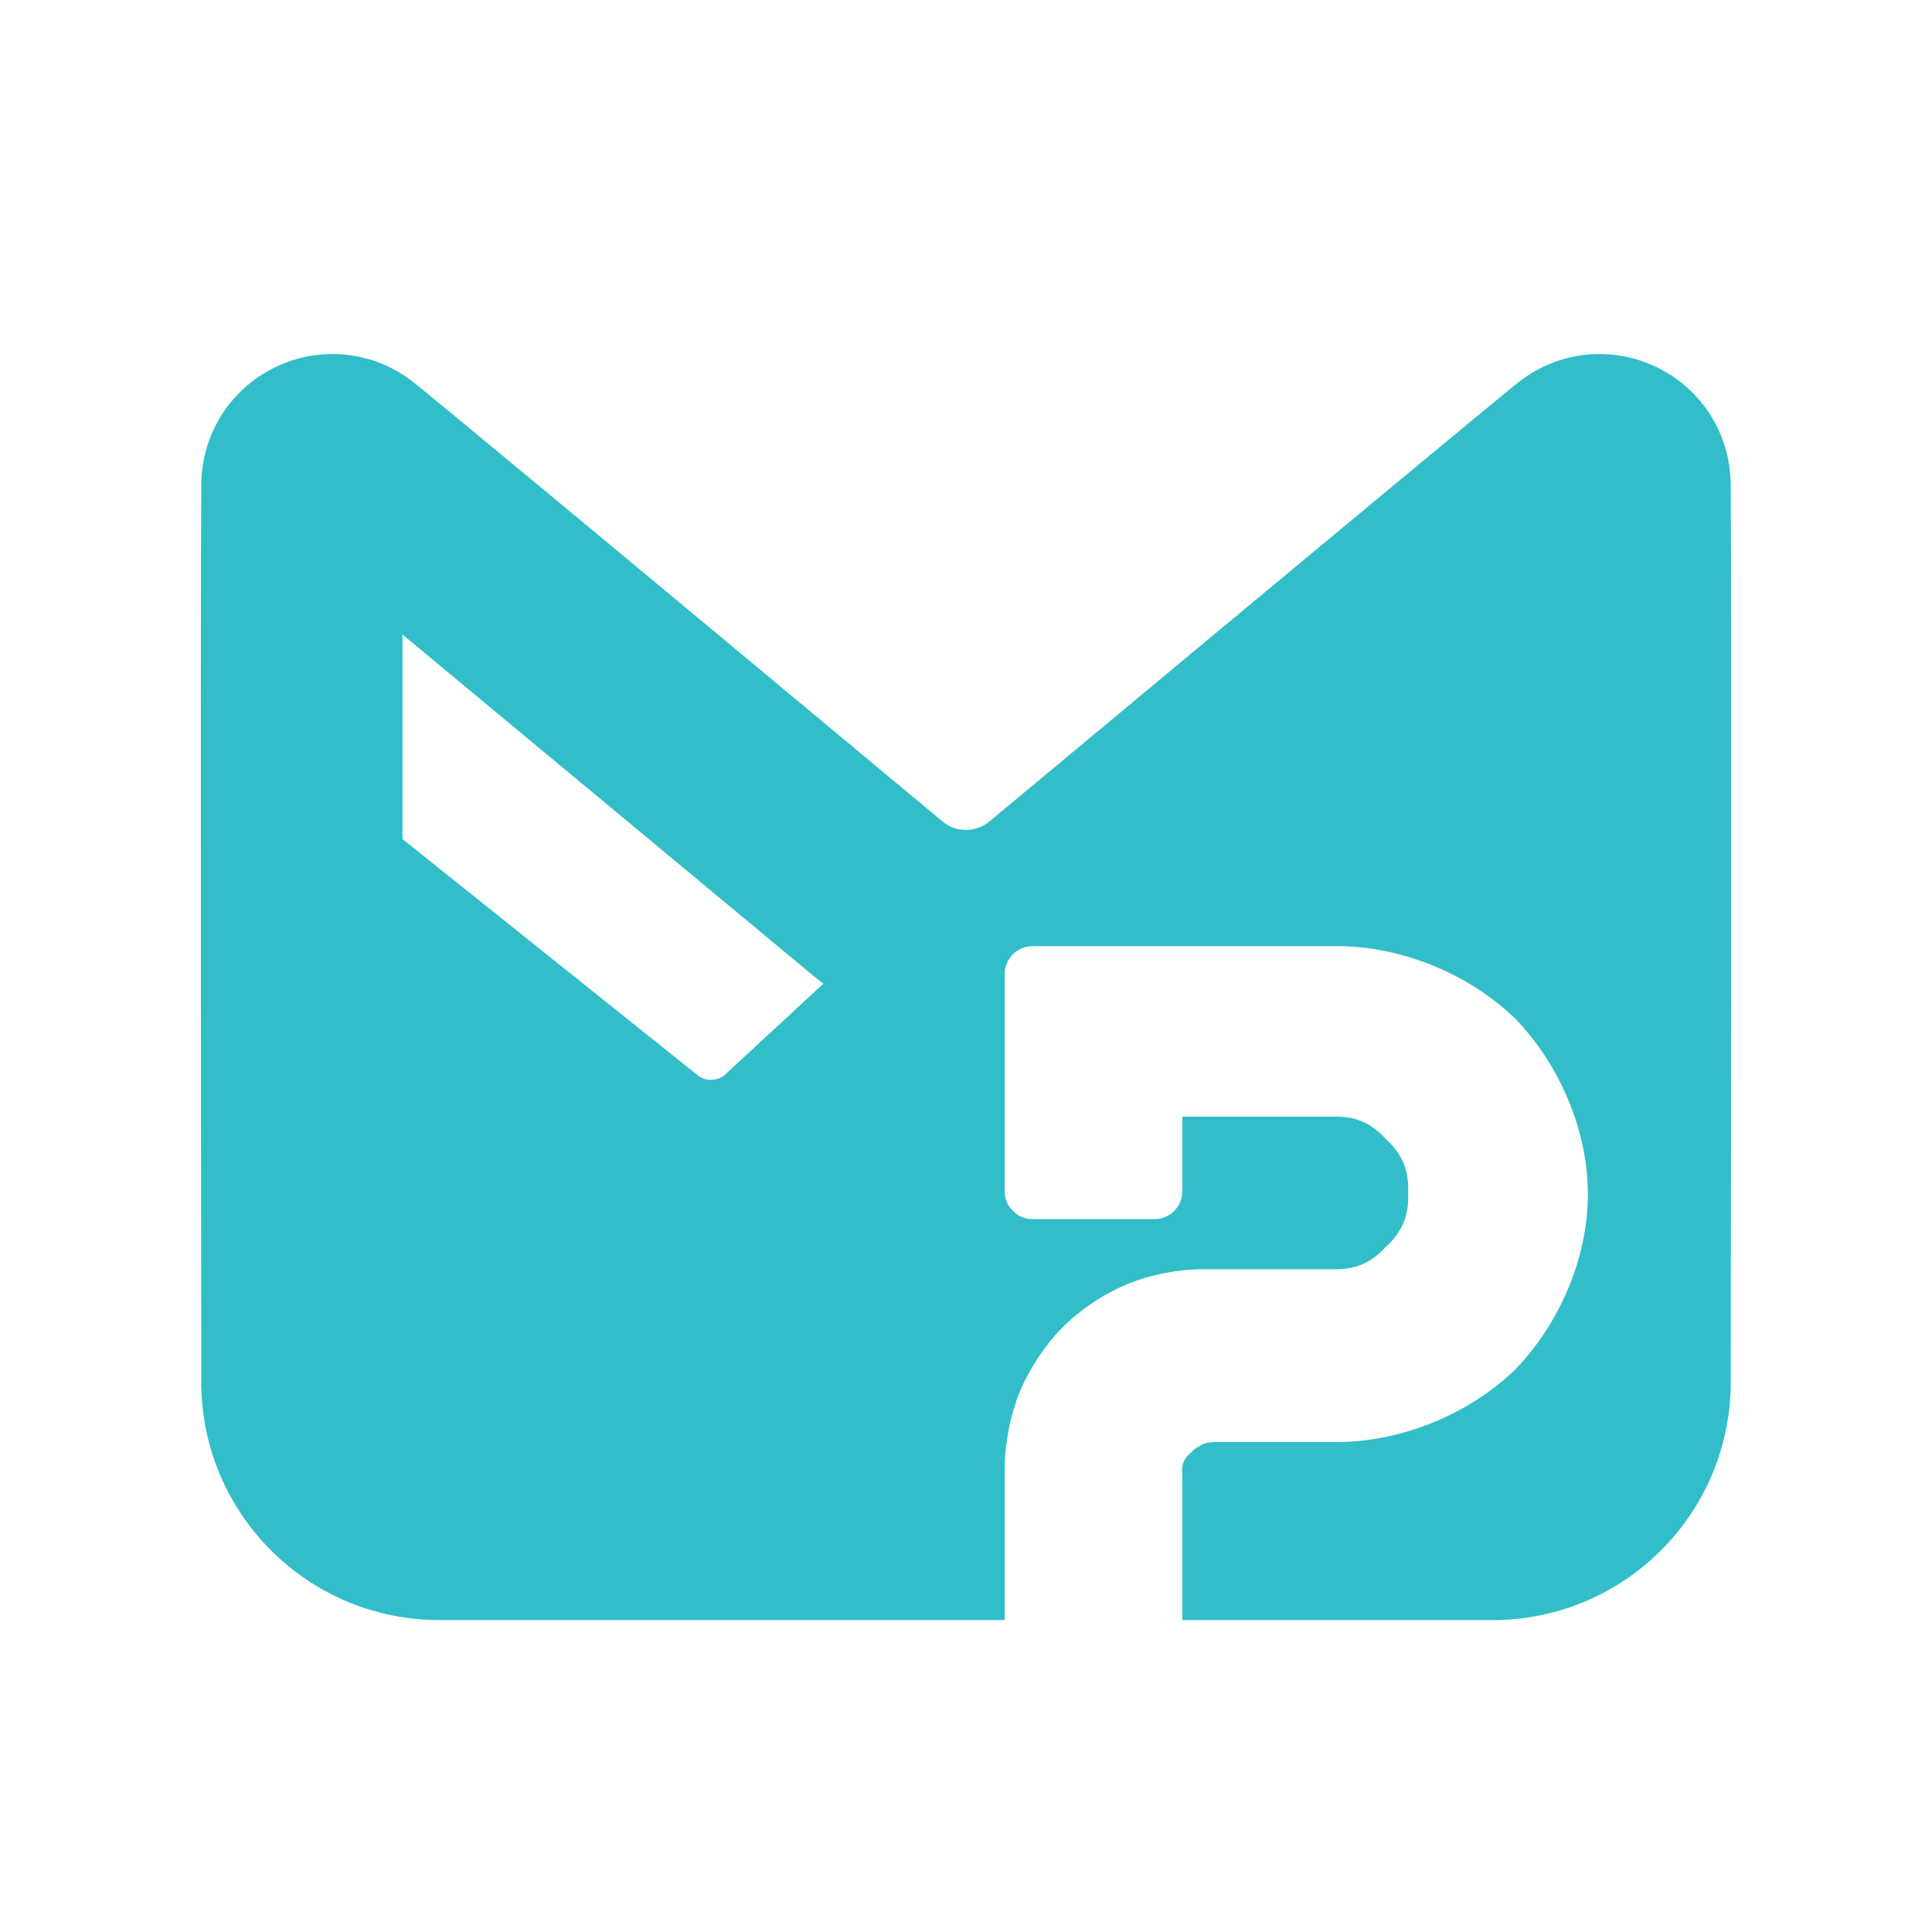 <svg clip-rule="evenodd" fill-rule="evenodd" stroke-linejoin="round" stroke-miterlimit="2" viewBox="0 0 800 800" xmlns="http://www.w3.org/2000/svg"><path fill="rgb(50, 190, 200)" d="m85.696 185c1.508-5.008 3.933-9.954 6.708-14.183 2.746-4.175 6.271-8.025 9.963-11.2 3.666-3.15 7.854-5.813 12.191-7.85 4.334-2.034 9.059-3.559 13.825-4.367 4.8-.812 10.017-1.067 14.984-.508 5.029.562 10.383 1.858 15.204 3.896 4.825 2.041 9.608 4.962 13.767 8.358 38.616 31.558 217.925 180.983 217.925 180.983 5.646 4.684 13.821 4.684 19.466 0 0 0 179.309-149.425 217.926-180.983 4.158-3.396 8.937-6.317 13.766-8.358 4.821-2.038 10.175-3.334 15.205-3.896 4.966-.559 10.183-.304 14.983.508 4.767.808 9.492 2.333 13.825 4.367 4.337 2.037 8.525 4.7 12.192 7.85 3.691 3.175 7.216 7.025 9.962 11.2 2.775 4.229 5.2 9.175 6.708 14.183 1.513 5.017 2.334 10.563 2.367 15.929.396 64.546 0 371.342 0 371.342 0 54.438-44.125 98.563-98.563 98.563h-128.531v-60.021c-.434-4.49.537-6.827 4.009-9.693 1.009-1.086 1.586-1.518 2.856-2.201 1.856-1.193 2.904-1.548 5.126-1.711.672-.088 1.008-.107 1.672-.107h51.752c26.337-.442 53.558-11.74 72.493-30.088 18.326-18.941 30.028-46.201 30.028-72.569 0-26.375-11.702-53.616-30.019-72.588-18.944-18.347-46.183-29.636-72.521-30.087h-127.388c-6.375 0-11.549 5.174-11.549 11.549v89.953c0 6.375 5.174 11.549 11.549 11.549h50.453c6.374 0 11.539-5.174 11.539-11.549v-30.866h61.991c9.221-.432 16.078 2.414 22.279 9.24 6.828 6.203 9.674 13.088 9.242 22.329.441 9.221-2.404 16.106-9.232 22.318-6.202 6.827-13.077 9.682-22.289 9.25h-53.463c-10.394.096-21.808 2.259-31.403 6.241-9.607 3.98-19.299 10.46-26.646 17.816-7.346 7.347-13.712 17.087-17.79 26.665-3.864 9.654-6.134 21.03-6.23 31.443v63.127h-234.136c-54.434 0-98.559-44.129-98.559-98.563 0 0-.395-306.796-.004-371.342.034-5.366.854-10.912 2.367-15.929zm80.967 77.759v84.662l121.441 97.163c.209.162.413.329.613.496 3.304 2.745 8.079 2.741 11.379.016l40.838-37.775c-1.321-.992-2.625-2.017-3.905-3.083z"/></svg>